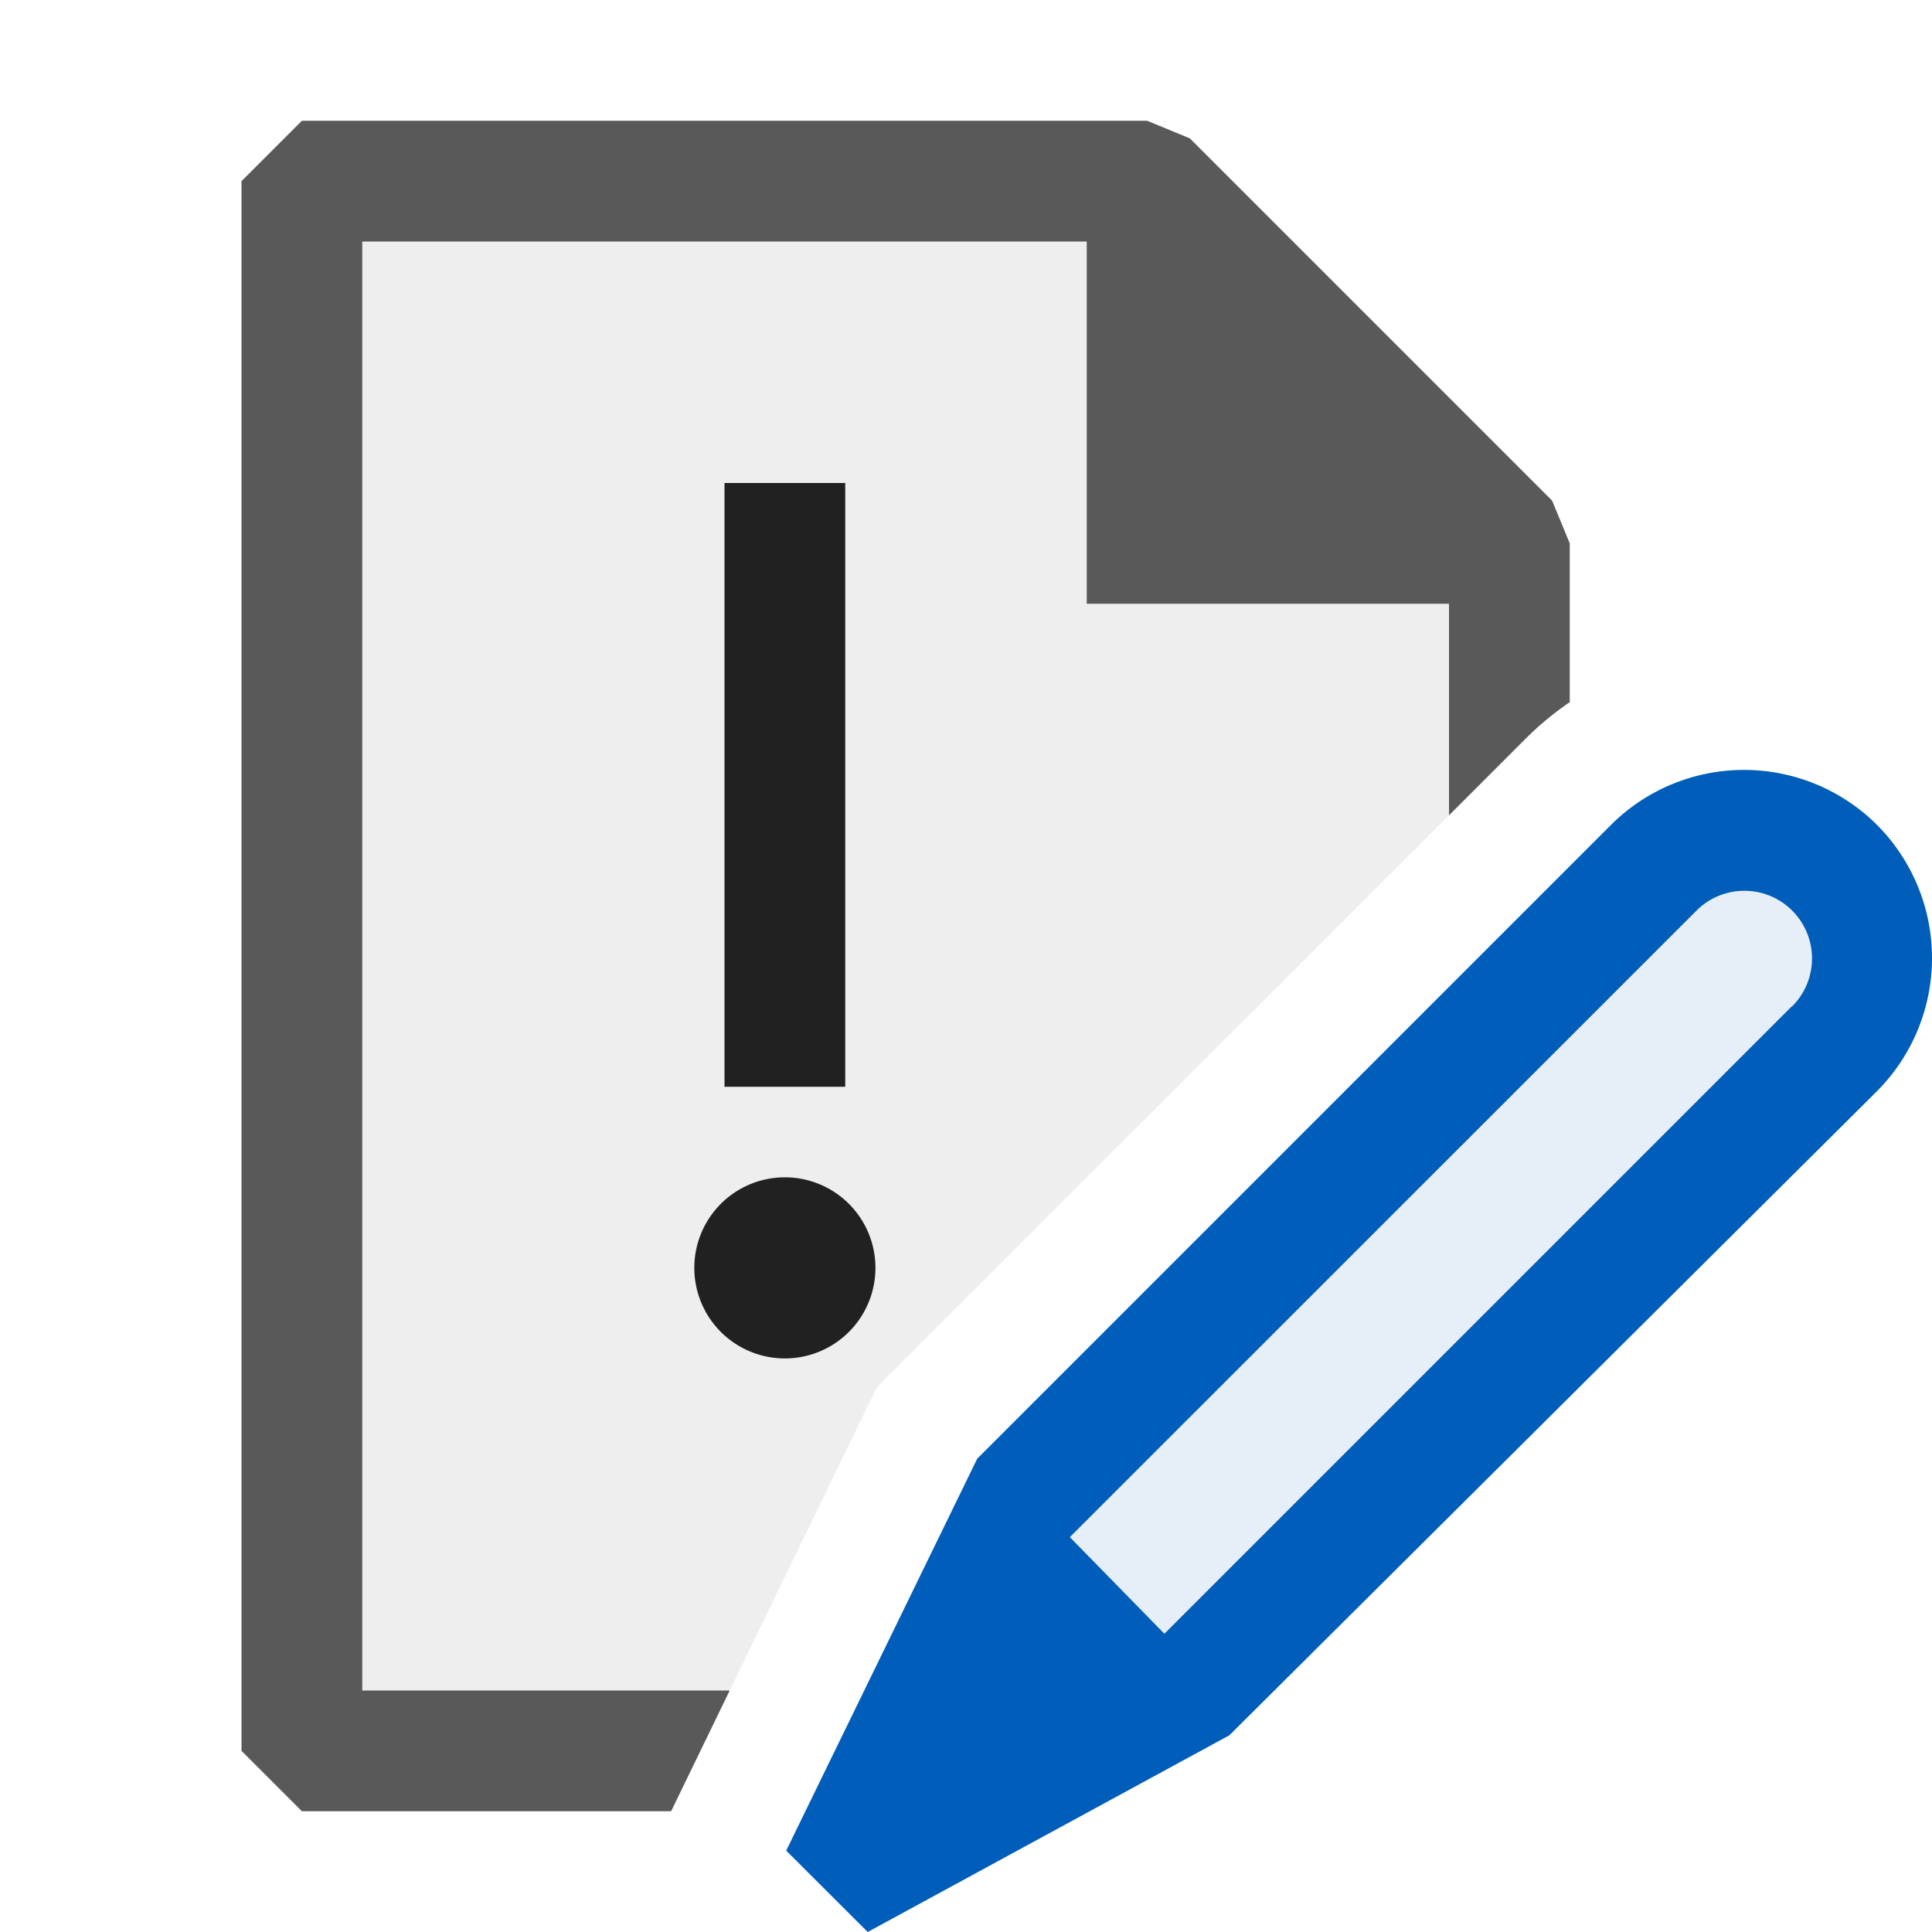 <svg xmlns="http://www.w3.org/2000/svg" viewBox="0 0 16 16">
  <defs>
    <style>.canvas{fill: none; opacity: 0;}.light-defaultgrey-10{fill: #212121; opacity: 0.1;}.light-defaultgrey{fill: #212121; opacity: 1;}.light-blue-10{fill: #005dba; opacity: 0.1;}.light-blue{fill: #005dba; opacity: 1;}.cls-1{opacity:0.75;}</style>
  </defs>
  <title>IconLightEditBug</title>
  <g id="canvas" class="canvas">
    <path class="canvas" d="M16,16H0V0H16Z" />
  </g>
  <g id="level-1">
    <g class="cls-1">
      <path class="light-defaultgrey-10" d="M5.8,14.5H2.5V1.5h7l3,3V6.252L7.262,11.489Z" />
      <path class="light-defaultgrey" d="M5.558,15H2.5L2,14.5V1.5L2.5,1h7l.354.146,3,3L13,4.5V5.815a2.54,2.54,0,0,0-.369.306L12,6.752V5H9V2H3V14H6.043Z" />
    </g>
    <path class="light-blue-10" d="M15.192,8.681,9.635,14.238,8.153,12.72l5.539-5.539a1.059,1.059,0,0,1,1.5,0A1.062,1.062,0,0,1,15.192,8.681Z" />
    <path class="light-blue" d="M15.543,6.83a1.56,1.56,0,0,0-2.2,0l-5.25,5.25L6.511,15.326,7.186,16l2.995-1.629,5.365-5.336A1.562,1.562,0,0,0,15.543,6.83Zm-.7,1.5-5.2,5.2-.783-.8,5.19-5.189a.56.56,0,0,1,.792.793Z" />
    <path class="light-defaultgrey" d="M7.25,10.5a.75.75,0,1,1-.75-.75A.75.75,0,0,1,7.25,10.5ZM7,4V9H6V4Z" />
  </g>
</svg>

